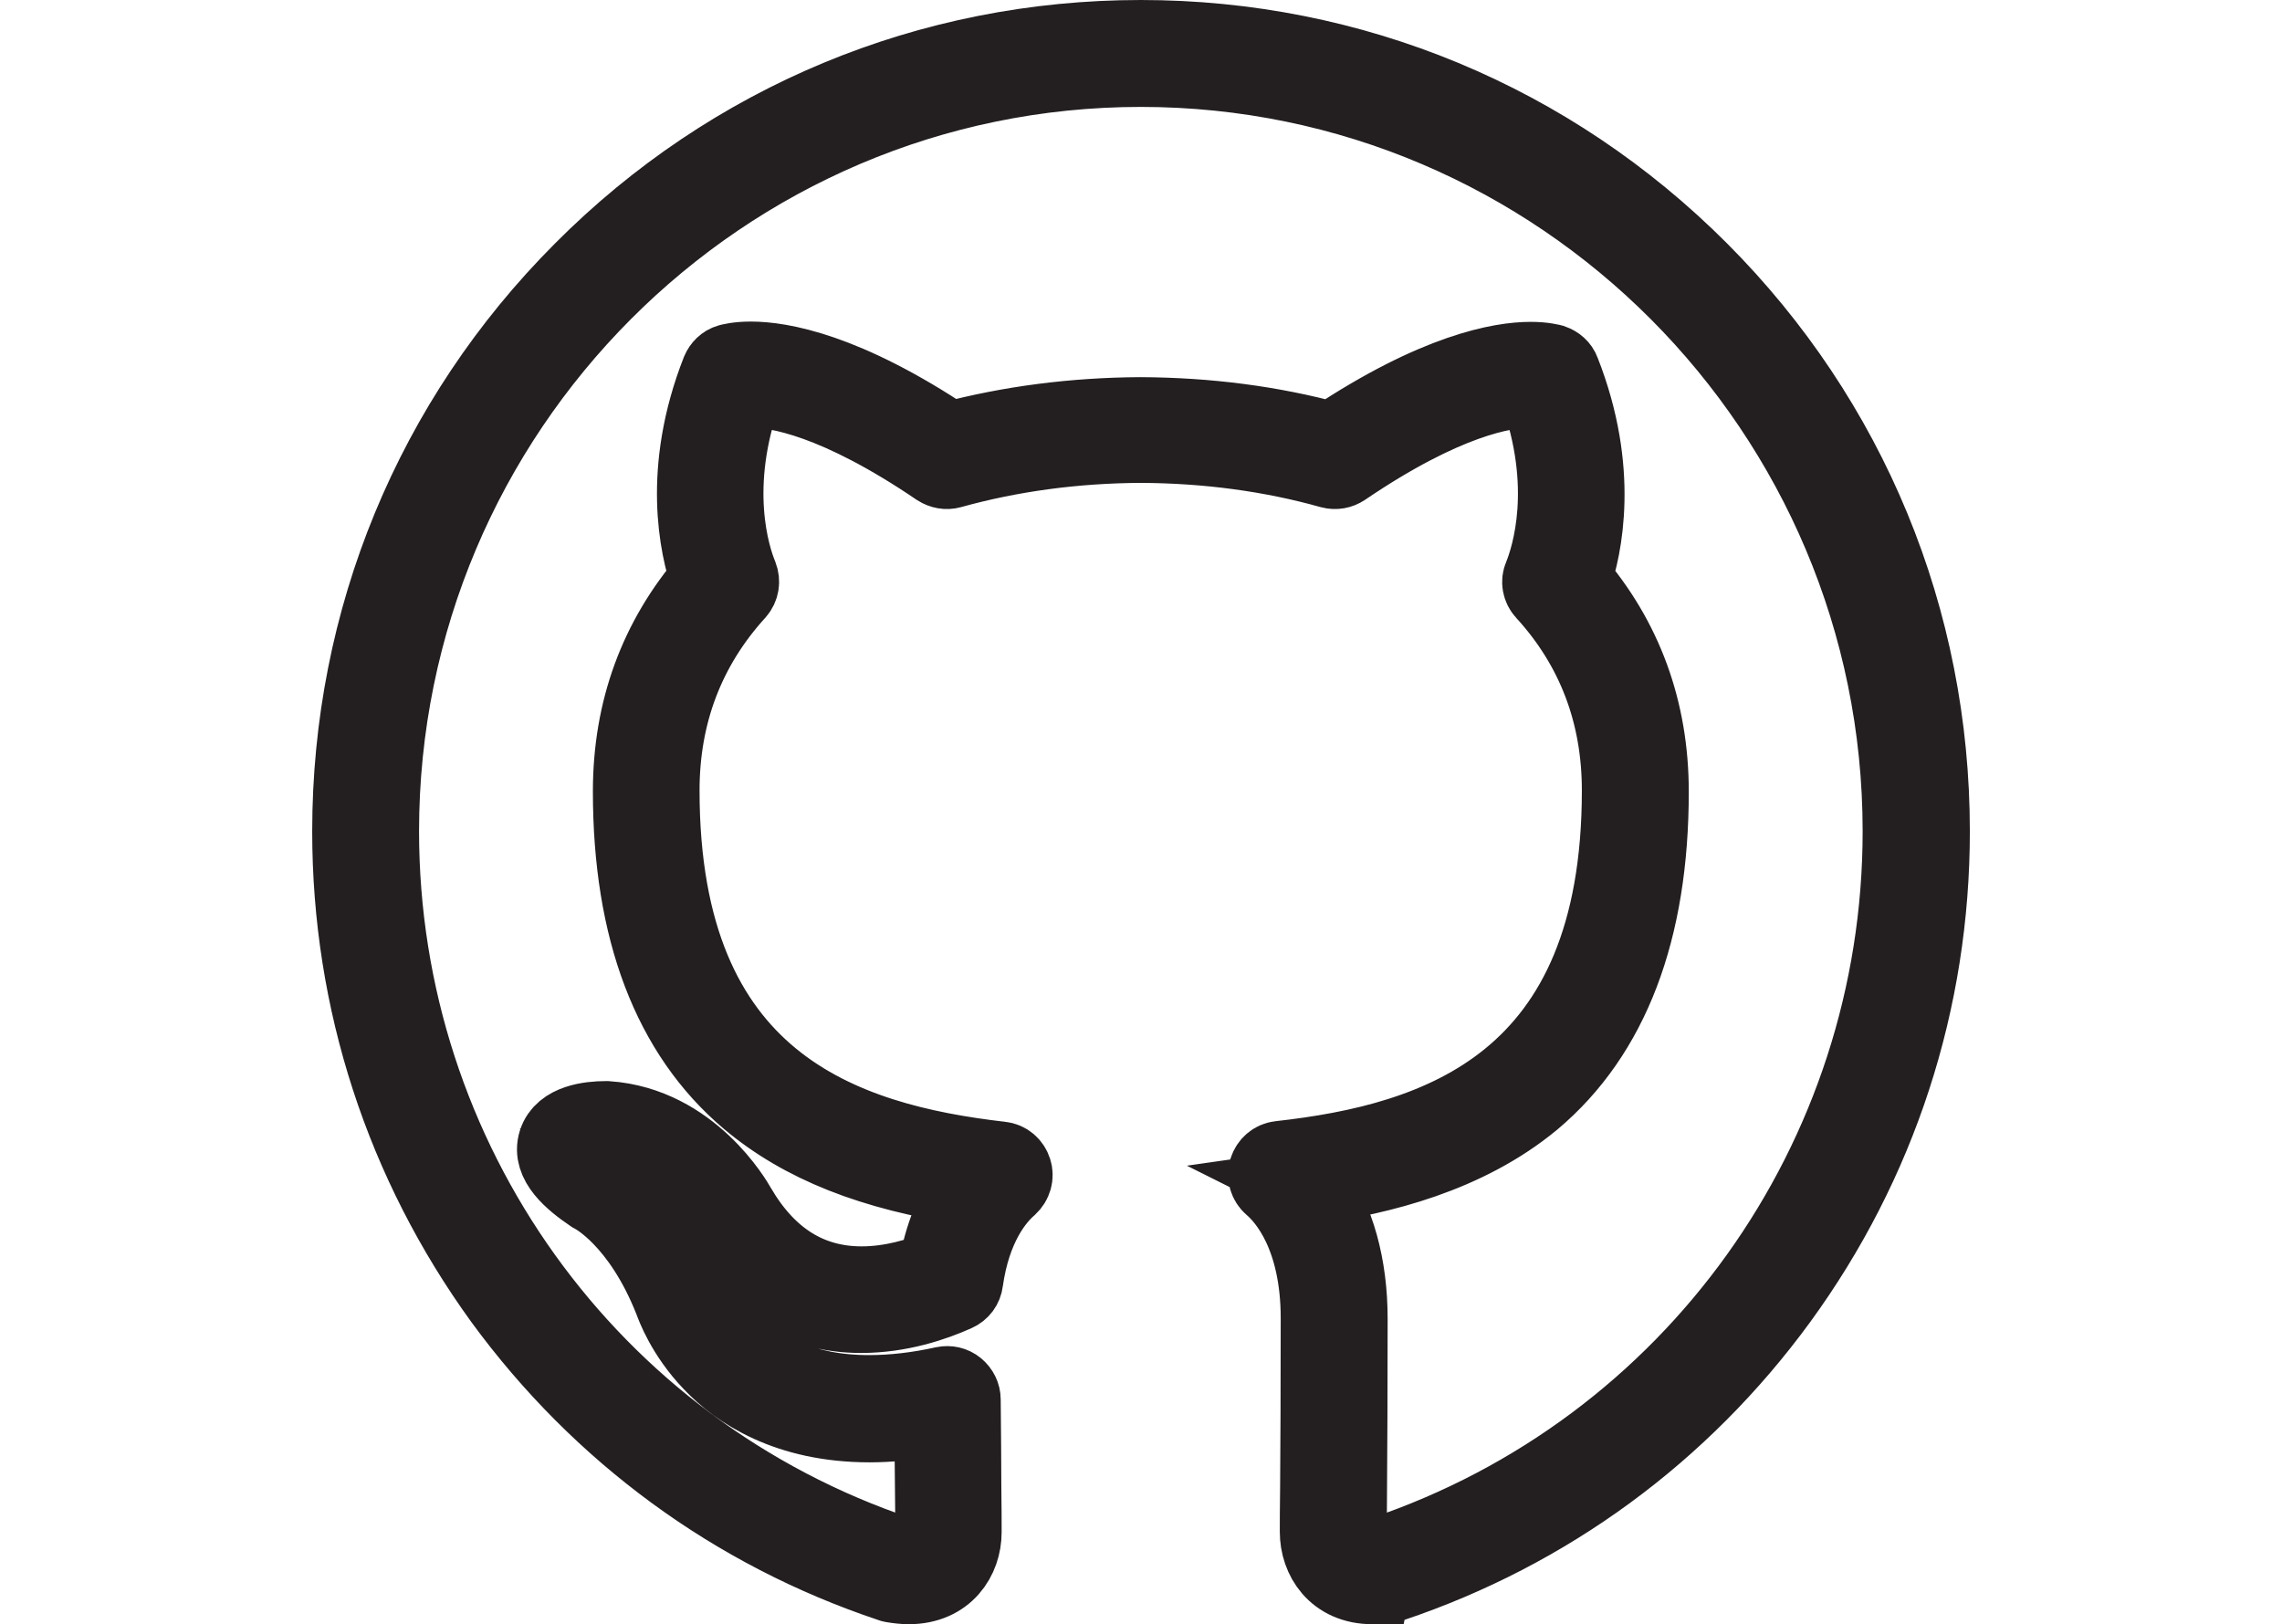 <?xml version="1.0" encoding="UTF-8"?>
<svg id="Layer_5" data-name="Layer 5" xmlns="http://www.w3.org/2000/svg" viewBox="0 0 1200.55 854.42">
  <defs>
    <style>
      .cls-1 {
        fill: #231f20;
        stroke: #231f20;
        stroke-miterlimit: 10;
        stroke-width: 40px;
      }
    </style>
  </defs>
  <path class="cls-1" d="M722.06,834.42h0c-19.83,0-28.76-14.79-28.76-28.6,0-4.39,0-12.35,.16-22.76,.16-21.12,.32-52.98,.32-89.52,0-43.39-17.39-63.22-24.86-69.55-2.44-2.12-3.42-5.53-2.44-8.61,.97-3.09,3.59-5.37,6.83-5.7,83.36-9.26,178.9-39.64,178.9-193.84,0-40.3-13.32-75.41-39.8-104.33-2.12-2.27-2.77-5.68-1.46-8.45,4.21-10.39,16.07-47.28-2.44-97.97-.83,0-1.96-.16-3.09-.16-13.99,0-45.34,5.36-98.47,41.43-1.94,1.3-4.39,1.78-6.83,1.14-31.19-8.77-64.82-13.32-99.93-13.48-34.77,.16-68.4,4.71-99.93,13.48-2.27,.65-4.71,.16-6.81-1.14-53.14-36.08-84.5-41.43-98.47-41.43-1.31,0-2.28,0-3.25,.16-18.52,50.69-6.67,87.58-2.43,97.81,1.13,2.93,.65,6.18-1.47,8.61-26.48,29.08-39.8,64.19-39.8,104.33,0,154.04,95.38,184.58,178.58,194.17,3.25,.32,5.84,2.61,6.81,5.7,.97,3.09,0,6.33-2.43,8.61-6.99,6.01-19.18,20.64-23.24,49.72-.32,2.77-2.1,5.19-4.71,6.34-11.54,5.2-29.57,11.36-50.05,11.36-33.15,0-60.46-16.9-79.13-48.76,0,0,0-.16-.16-.16-.16-.32-19.99-35.25-55.58-38.02-3.4,0-6.65,.49-8.77,.99,1.47,1.78,4.55,4.53,10.41,8.77,4.71,2.43,30.7,17.87,48.74,63.85,0,.16,.18,.49,.18,.65,.65,2.12,17.55,53.79,88.55,53.79,12.19,0,25.35-1.46,39.33-4.55,2.43-.49,4.86,0,6.82,1.62,1.96,1.64,3.09,3.9,3.09,6.35,.16,18.03,.33,33.8,.33,45.98,.16,11.06,.16,19.02,.16,23.73,0,13.81-9.1,28.44-28.92,28.44-2.61,0-5.52-.34-8.45-.83-.32,0-.81-.16-1.13-.32-82.22-27.45-152.75-79.13-204.25-149.49-52.17-71.98-79.96-157.13-79.96-246.49,0-111.47,43.22-216.27,121.88-295.08C384.56,63.38,489.05,20,600.18,20s215.63,43.38,294.29,122.2c78.63,78.81,121.86,183.61,121.86,295.08,0,89.36-27.79,174.52-80.1,246.33-51.36,70.36-121.88,122.04-203.94,149.65-.32,.16-.65,.16-.97,.32-3.4,.49-6.51,.83-9.26,.83Zm-31.37-210.43c12.53,17.38,19.34,41.76,19.34,69.71,0,36.56-.16,68.56-.32,89.52,0,10.41-.16,18.21-.16,22.6s1.62,12.35,12.51,12.35c1.62,0,3.42-.16,5.36-.49,162.97-54.94,272.51-207.68,272.51-380.4,0-221.16-179.39-401.04-399.74-401.04S200.46,216.12,200.46,437.29c0,172.72,109.68,325.63,272.83,380.4,1.78,.32,3.4,.49,5.03,.49,11.54,0,12.67-8.61,12.67-12.19,0-4.55,0-12.51-.16-23.57-.16-9.9-.16-22.26-.32-36.24-11.54,1.96-22.6,3.09-32.99,3.09-43.38,0-69.38-17.54-83.35-32.34-14.31-14.94-19.67-30.06-20.64-32.66-16.9-42.89-40.95-55.08-41.11-55.24-.32-.16-.81-.32-1.13-.65-10.57-7.16-22.11-16.9-18.7-27.63,3.25-10.39,17.71-12.03,26-12.03h.82c44.21,3.09,67.27,43.39,68.9,46.31,15.75,26.98,37.52,40.63,64.99,40.63,15.77,0,30.38-4.55,39.32-8.29,2.93-16.74,8.77-31.35,16.91-42.89-50.55-7.48-87.74-22.26-115.88-45.98-40.94-34.62-61.73-89.22-61.73-162.17,0-42.74,13.65-80.12,40.79-111.63-5.7-16.57-14.96-57.04,5.68-109.53,.97-2.26,2.77-4.06,5.03-4.71,.65-.16,4.55-1.3,11.54-1.3,15.6,0,49.56,5.52,104.48,42.25,31.86-8.45,65.65-12.83,100.58-13,35.27,.16,69.07,4.55,100.76,13.16,54.92-36.56,88.88-42.25,104.48-42.25,6.99,0,10.88,1.13,11.54,1.29,2.27,.81,4.22,2.44,5.03,4.71,20.64,52.33,11.54,92.96,5.86,109.53,26.97,31.19,40.77,68.73,40.77,111.63,0,73.11-20.8,127.72-61.91,162.33-35.09,29.09-80.43,40.14-115.86,45.18Z"/>
</svg>